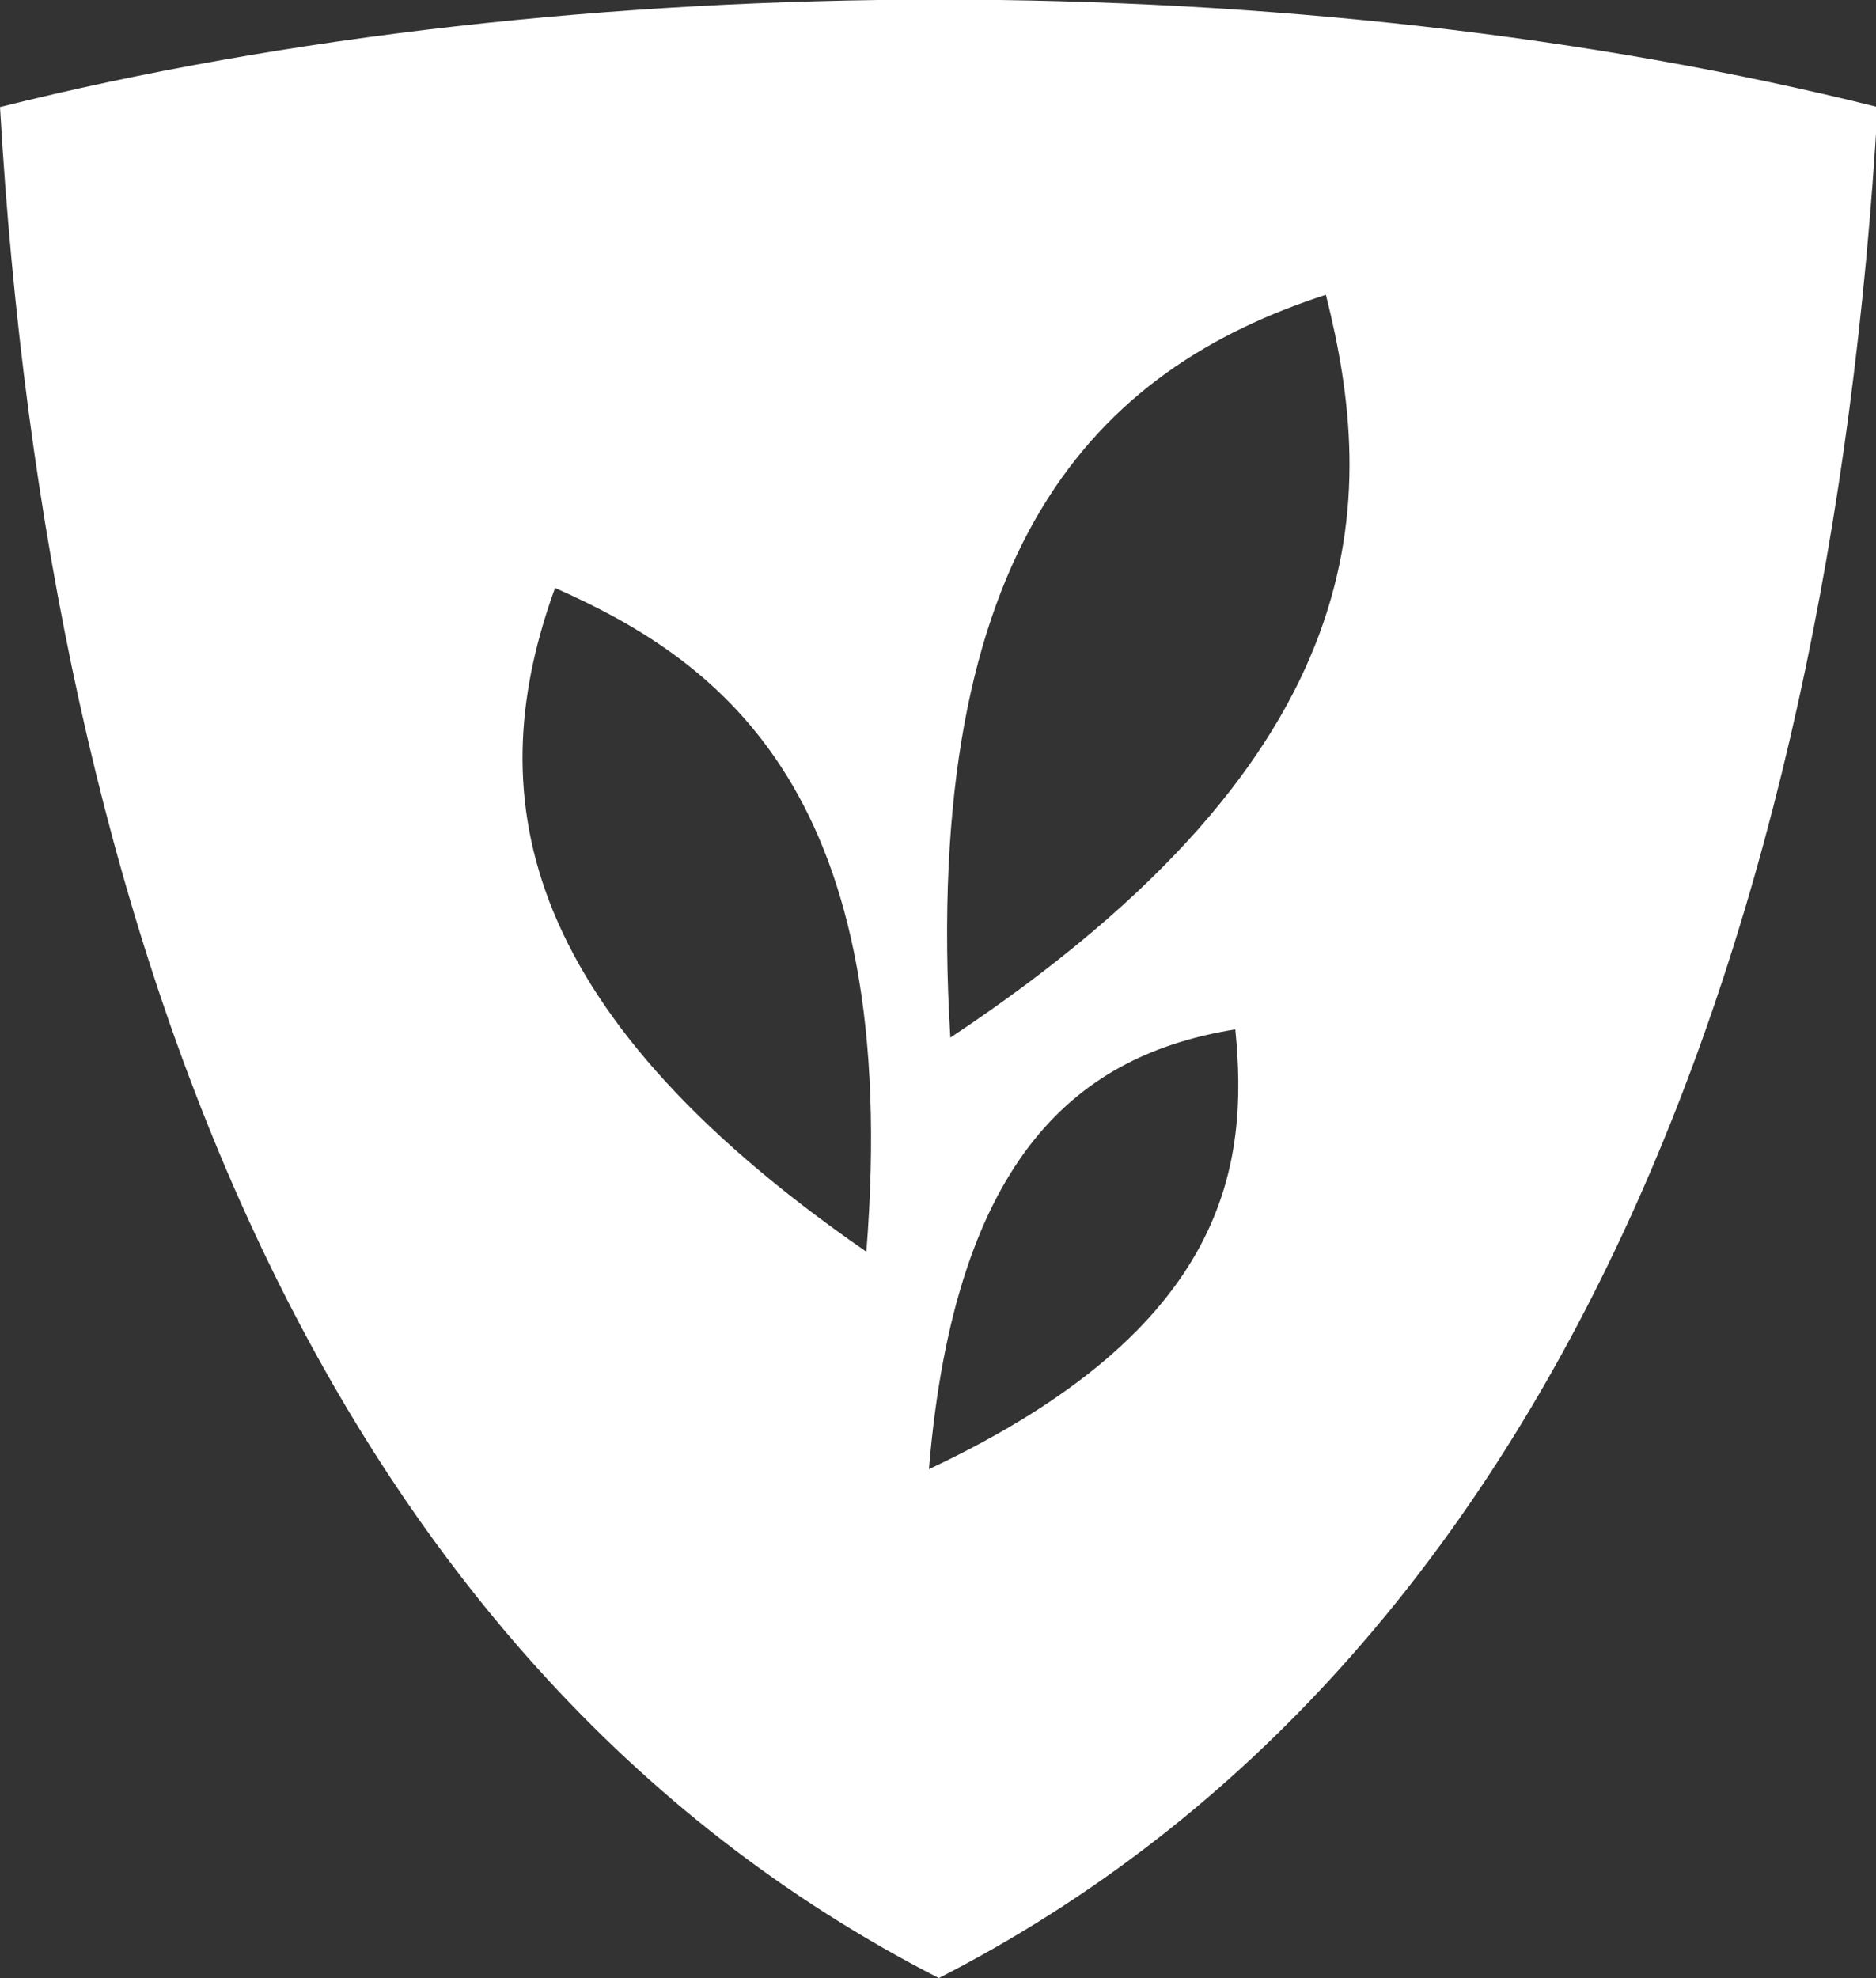 <?xml version="1.0" encoding="utf-8"?>
<!-- Generator: Adobe Illustrator 18.0.0, SVG Export Plug-In . SVG Version: 6.00 Build 0)  -->
<!DOCTYPE svg PUBLIC "-//W3C//DTD SVG 1.1//EN" "http://www.w3.org/Graphics/SVG/1.1/DTD/svg11.dtd">
<svg version="1.1" id="Layer_1" xmlns="http://www.w3.org/2000/svg" xmlns:xlink="http://www.w3.org/1999/xlink" x="0px" y="0px"
	 viewBox="0 0 113.9 120.1" enable-background="new 0 0 113.9 120.1" xml:space="preserve">
<rect x="0" y="0" width="113.9" height="120.1" fill="#333333" stroke="none"/>
<path fill-rule="evenodd" clip-rule="evenodd" fill="#FFFFFF" d="M0,6.5c2.9,50.1,19.3,94.3,57,113.6c37.7-19.3,54.1-63.5,57-113.6
	C79.2-2.2,34.8-2.2,0,6.5z M52.6,76c-21.7-15-23.3-28.2-18.9-40.3C43.9,40.2,54.8,48.3,52.6,76z M56.4,89.2C58,69.9,65.7,64,75,62.5
	C75.8,70.6,74.7,80.6,56.4,89.2z M57.7,63c-1.8-29.9,8.9-40.6,22.8-45.1C83.6,30.2,83.9,45.6,57.7,63z"/>
</svg>
